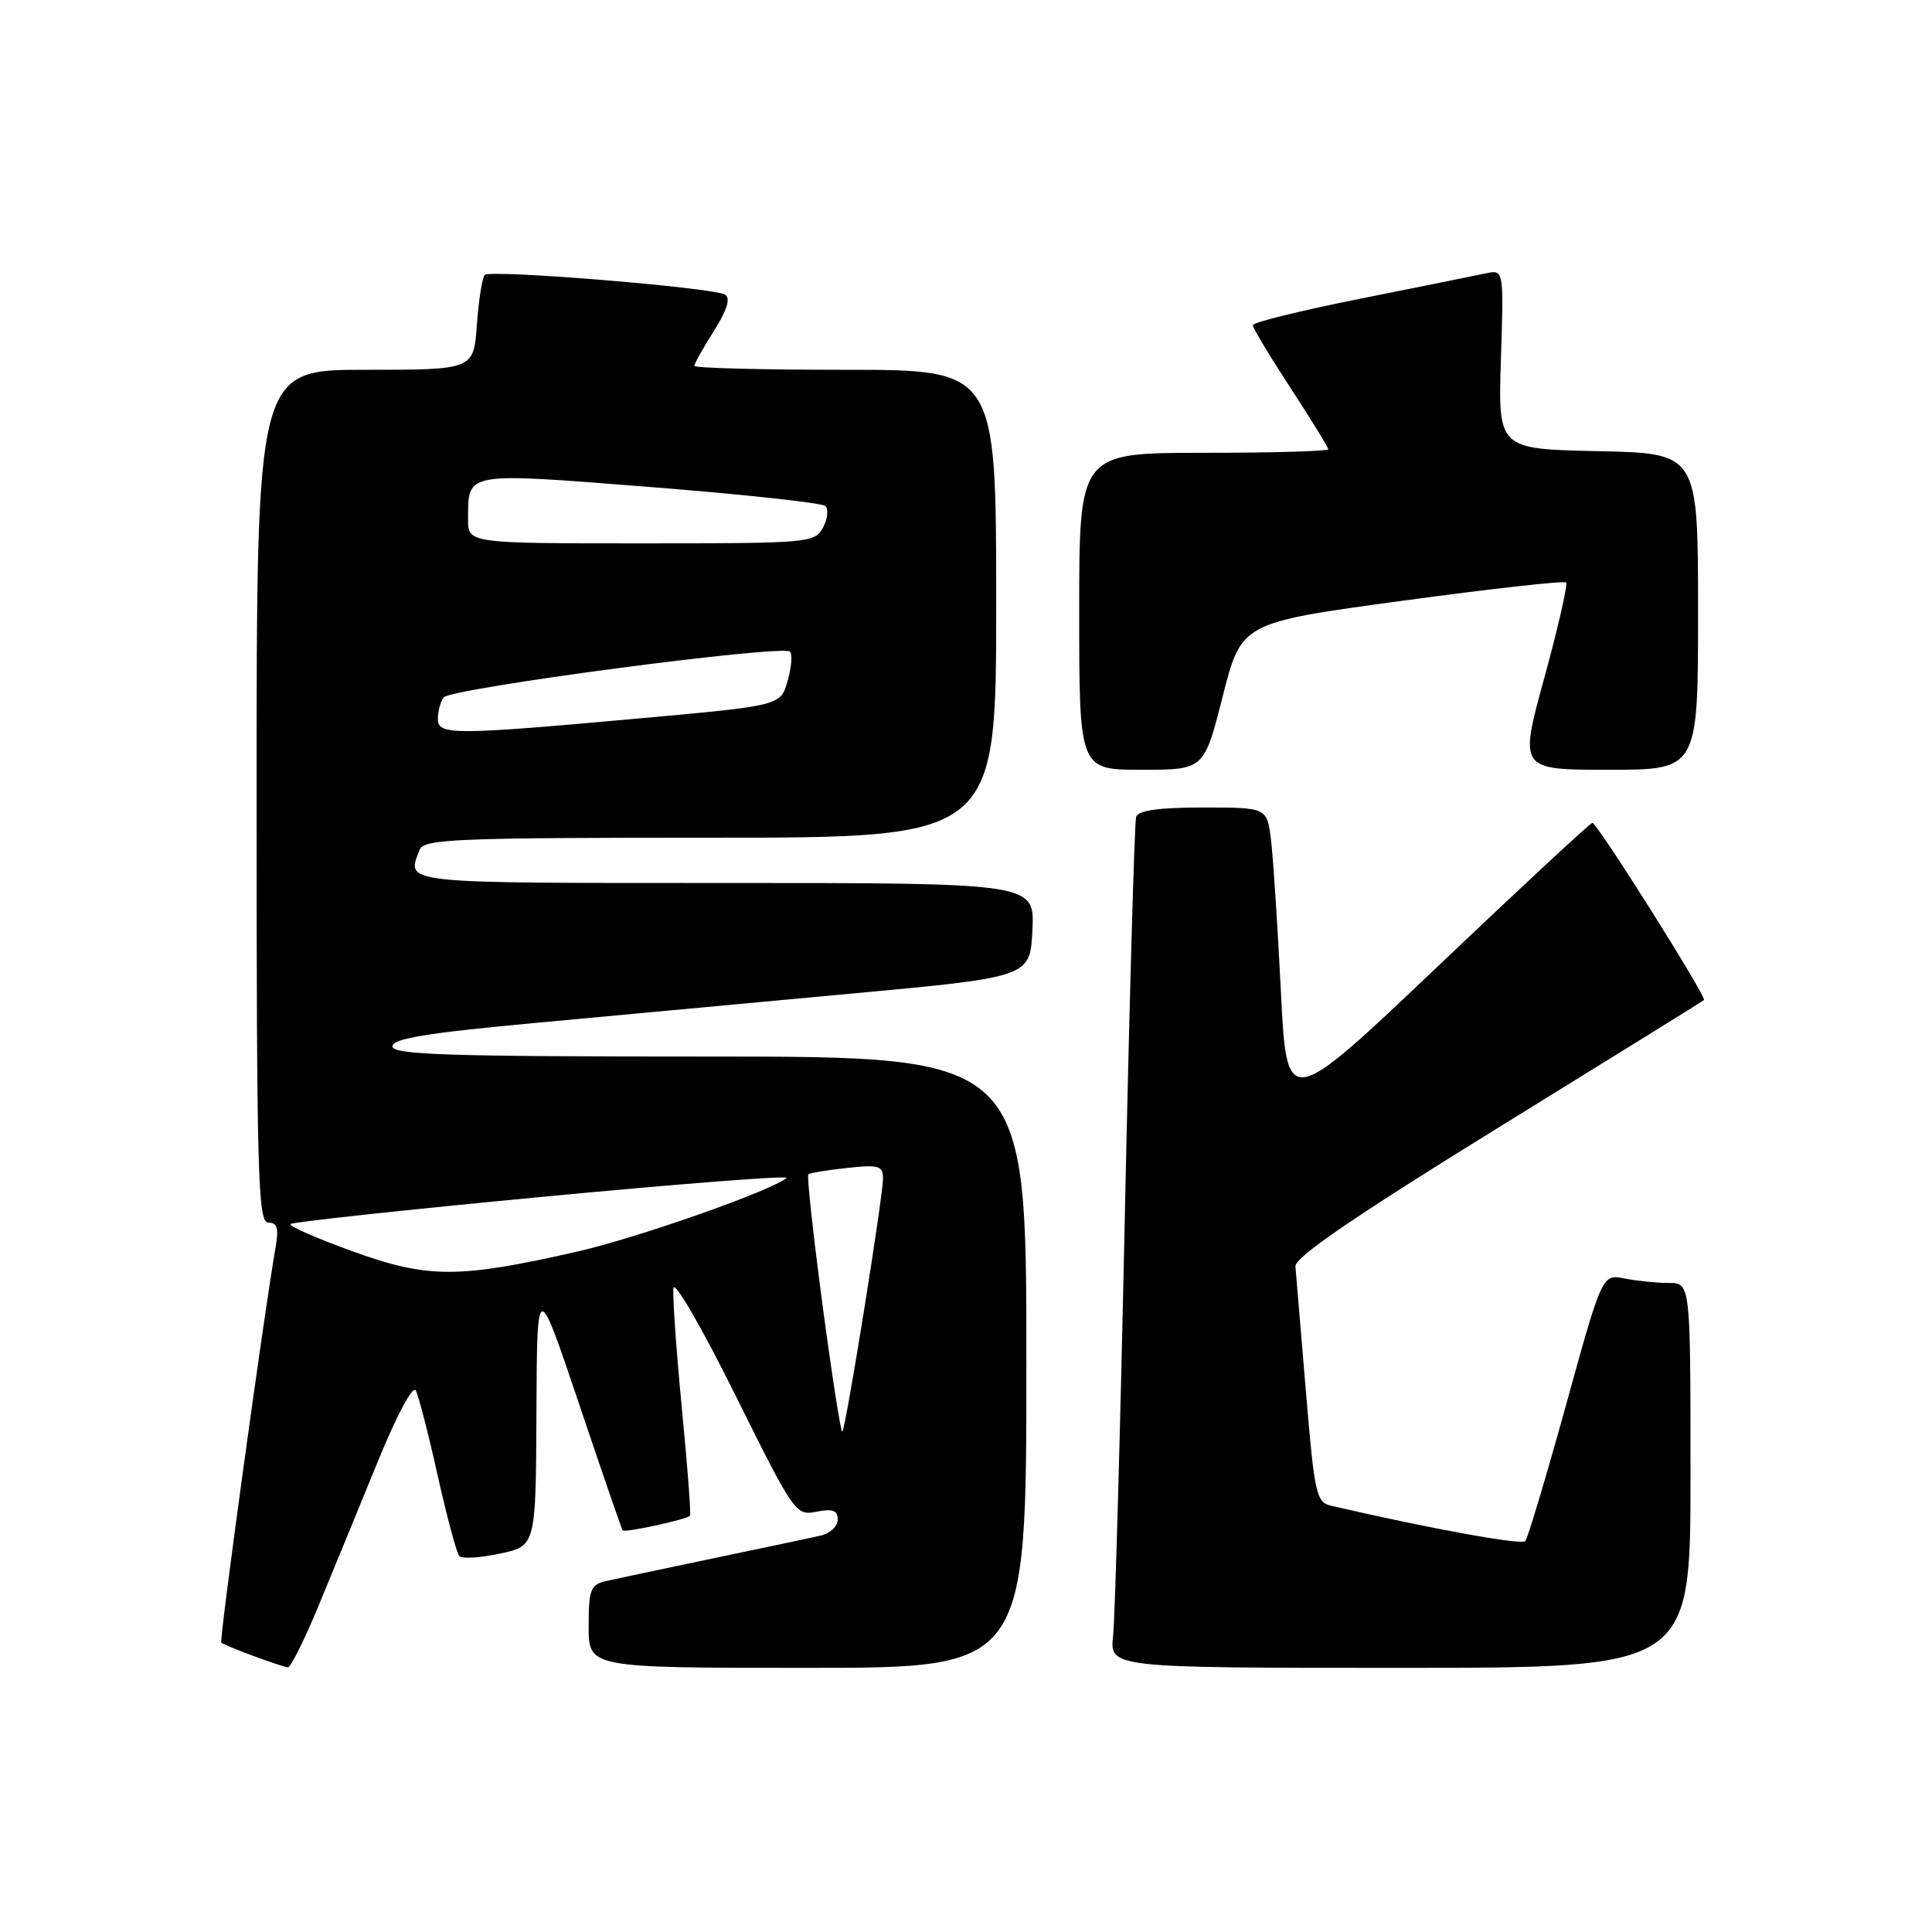 <?xml version="1.0" encoding="UTF-8" standalone="no"?>
<!DOCTYPE svg PUBLIC "-//W3C//DTD SVG 1.1//EN" "http://www.w3.org/Graphics/SVG/1.1/DTD/svg11.dtd" >
<svg xmlns="http://www.w3.org/2000/svg" xmlns:xlink="http://www.w3.org/1999/xlink" version="1.1" viewBox="0 0 256 256">
 <g >
 <path fill="currentColor"
d=" M 42.22 212.75 C 44.10 208.21 47.61 199.66 50.03 193.74 C 52.55 187.56 54.70 183.52 55.09 184.24 C 55.46 184.93 56.77 190.00 57.99 195.50 C 59.22 201.00 60.51 205.81 60.86 206.19 C 61.21 206.57 63.64 206.42 66.25 205.86 C 71.00 204.84 71.00 204.84 71.08 187.17 C 71.16 169.50 71.16 169.50 76.72 186.00 C 79.77 195.07 82.38 202.63 82.50 202.78 C 82.78 203.13 91.04 201.33 91.43 200.84 C 91.58 200.65 91.09 194.20 90.34 186.50 C 89.60 178.80 89.10 171.68 89.24 170.67 C 89.38 169.66 93.07 176.05 97.44 184.86 C 105.23 200.55 105.44 200.86 108.19 200.31 C 110.34 199.88 111.00 200.13 111.00 201.36 C 111.00 202.24 109.99 203.19 108.75 203.47 C 107.51 203.76 101.10 205.11 94.50 206.49 C 87.90 207.87 81.49 209.23 80.25 209.51 C 78.25 209.98 78.00 210.66 78.00 215.52 C 78.00 221.00 78.00 221.00 107.00 221.00 C 136.00 221.00 136.00 221.00 136.00 180.50 C 136.00 140.00 136.00 140.00 94.00 140.00 C 59.38 140.00 52.00 139.76 52.00 138.65 C 52.00 137.62 56.52 136.88 70.75 135.56 C 81.06 134.60 100.07 132.84 113.00 131.64 C 136.50 129.47 136.50 129.47 136.80 123.24 C 137.10 117.00 137.10 117.00 96.05 117.00 C 52.54 117.00 53.86 117.14 55.61 112.58 C 56.15 111.18 60.48 111.00 94.11 111.00 C 132.00 111.00 132.00 111.00 132.00 80.00 C 132.00 49.00 132.00 49.00 112.00 49.00 C 101.00 49.00 92.00 48.77 92.00 48.48 C 92.00 48.19 93.17 46.11 94.60 43.85 C 96.36 41.06 96.83 39.51 96.07 39.04 C 94.54 38.10 64.99 35.68 64.23 36.43 C 63.90 36.77 63.43 39.73 63.19 43.02 C 62.76 49.00 62.76 49.00 48.38 49.00 C 34.00 49.00 34.00 49.00 34.00 105.50 C 34.00 155.79 34.17 162.00 35.55 162.00 C 36.74 162.00 36.96 162.74 36.52 165.25 C 35.00 173.93 29.03 217.37 29.32 217.65 C 29.71 218.05 37.21 220.83 38.15 220.93 C 38.51 220.97 40.34 217.29 42.22 212.75 Z  M 224.00 195.50 C 224.00 170.00 224.00 170.00 221.12 170.00 C 219.54 170.00 216.91 169.73 215.28 169.41 C 212.30 168.81 212.30 168.81 207.51 186.16 C 204.87 195.69 202.44 203.82 202.11 204.20 C 201.62 204.76 189.61 202.58 176.38 199.52 C 174.41 199.06 174.17 197.98 173.03 184.26 C 172.35 176.14 171.73 168.74 171.65 167.81 C 171.54 166.61 179.41 161.23 198.50 149.44 C 213.35 140.27 225.63 132.66 225.79 132.51 C 226.19 132.15 211.61 109.00 211.00 109.03 C 210.72 109.04 201.50 117.61 190.50 128.06 C 170.50 147.07 170.50 147.07 169.72 131.28 C 169.29 122.60 168.70 113.59 168.41 111.25 C 167.88 107.00 167.88 107.00 159.41 107.00 C 153.51 107.00 150.82 107.38 150.54 108.25 C 150.33 108.94 149.65 132.68 149.05 161.00 C 148.45 189.32 147.75 214.41 147.49 216.75 C 147.04 221.00 147.04 221.00 185.52 221.00 C 224.00 221.00 224.00 221.00 224.00 195.50 Z  M 162.02 92.25 C 164.50 82.50 164.50 82.50 185.78 79.61 C 197.48 78.02 207.26 76.93 207.51 77.18 C 207.76 77.43 206.47 83.12 204.63 89.82 C 201.29 102.00 201.29 102.00 213.15 102.00 C 225.00 102.00 225.00 102.00 225.00 81.03 C 225.00 60.06 225.00 60.06 211.75 59.78 C 198.50 59.50 198.50 59.50 198.88 47.61 C 199.26 35.72 199.26 35.72 196.88 36.22 C 195.57 36.50 188.09 38.01 180.25 39.58 C 172.41 41.14 166.00 42.72 166.00 43.09 C 166.00 43.45 168.25 47.19 171.00 51.40 C 173.75 55.62 176.00 59.27 176.00 59.53 C 176.00 59.79 168.57 60.00 159.50 60.00 C 143.00 60.00 143.00 60.00 143.00 81.00 C 143.00 102.00 143.00 102.00 151.27 102.00 C 159.55 102.00 159.55 102.00 162.02 92.25 Z  M 109.00 173.00 C 107.75 163.62 106.90 155.79 107.11 155.60 C 107.33 155.42 109.64 155.04 112.25 154.76 C 116.45 154.30 117.00 154.47 117.00 156.18 C 117.00 158.59 112.08 189.26 111.61 189.72 C 111.43 189.91 110.25 182.38 109.00 173.00 Z  M 46.75 165.82 C 41.94 164.08 38.22 162.45 38.48 162.19 C 38.74 161.93 53.80 160.30 71.96 158.58 C 90.11 156.85 104.63 155.73 104.23 156.08 C 102.30 157.75 84.50 164.02 76.50 165.84 C 60.76 169.42 56.73 169.42 46.75 165.82 Z  M 58.02 95.25 C 58.02 94.29 58.36 93.01 58.77 92.42 C 59.59 91.21 103.71 85.37 104.68 86.35 C 105.02 86.69 104.88 88.44 104.36 90.23 C 103.43 93.50 103.43 93.50 84.96 95.17 C 60.01 97.43 58.00 97.43 58.02 95.25 Z  M 62.02 68.75 C 62.04 62.48 61.46 62.59 86.13 64.53 C 98.43 65.50 108.88 66.63 109.34 67.04 C 109.81 67.45 109.68 68.73 109.06 69.89 C 107.96 71.94 107.30 72.00 84.96 72.00 C 62.00 72.00 62.00 72.00 62.02 68.75 Z "/>
</g>
</svg>